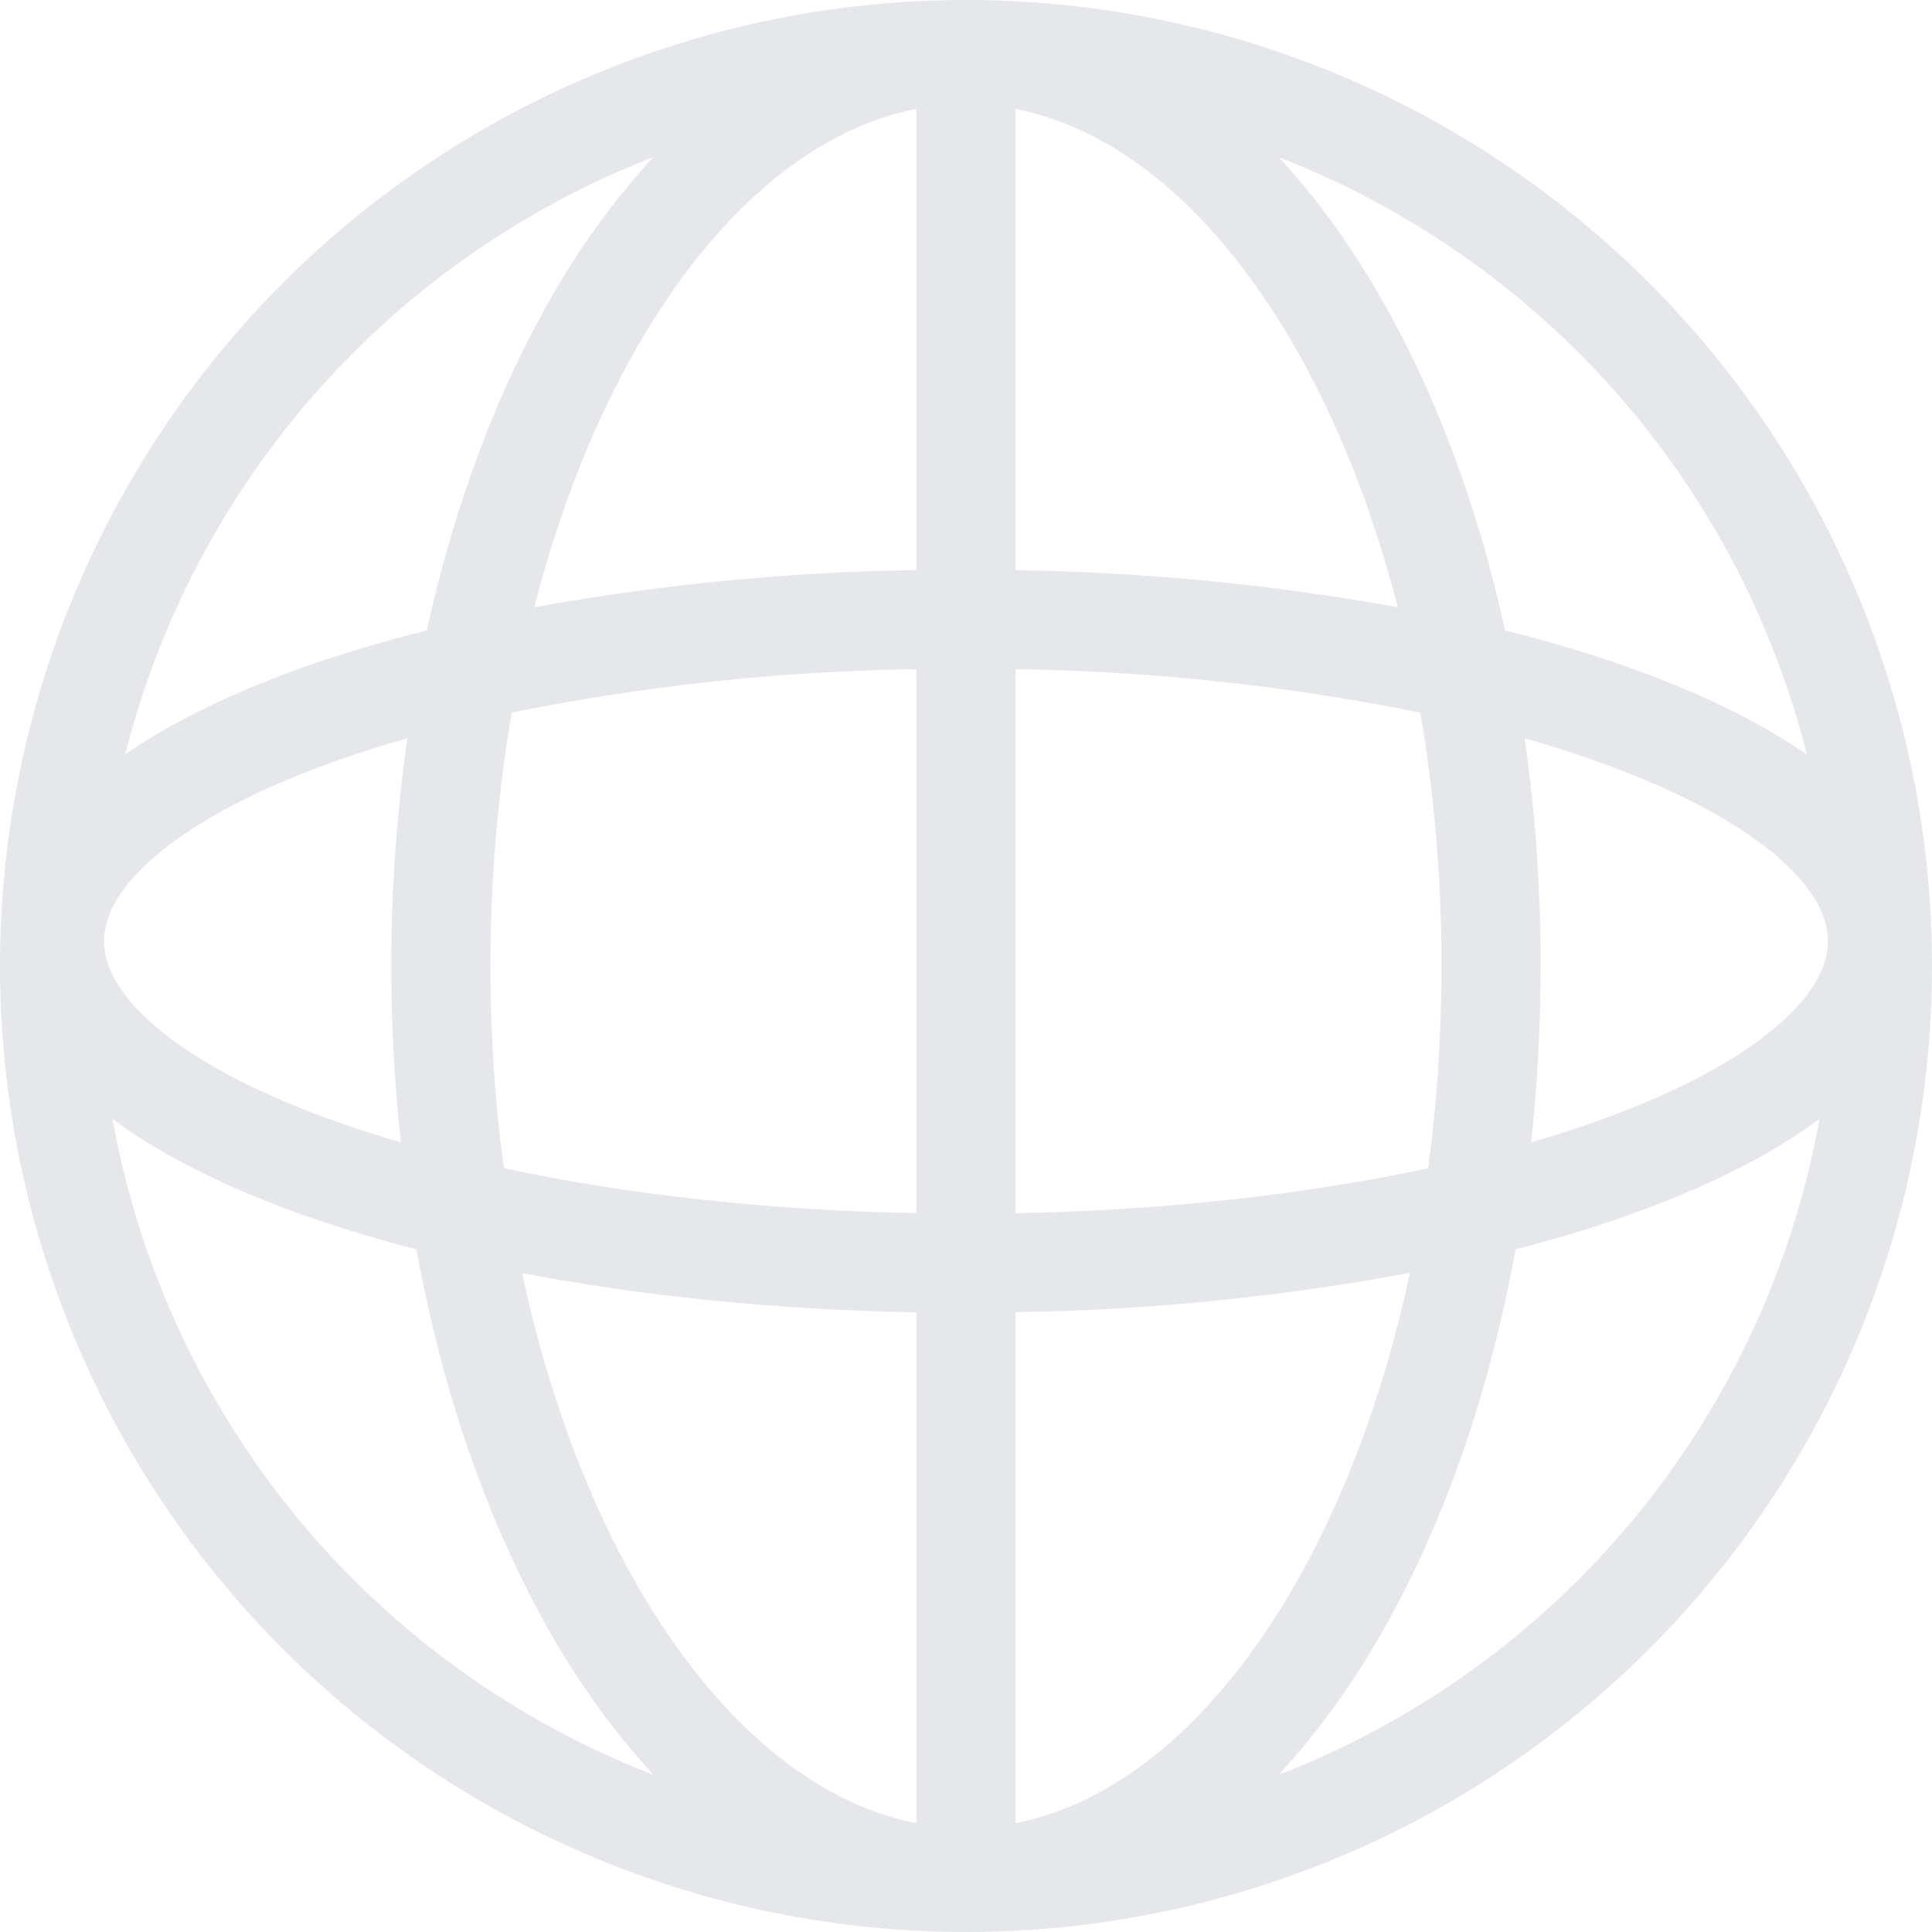 <svg width="30" height="30" viewBox="0 0 100 100" fill="#e5e7eb" xmlns="http://www.w3.org/2000/svg" class="logo-icon">
    <g clip-path="url(#clip0_1108_4)">
    <path fill-rule="evenodd" clip-rule="evenodd" d="M50 100C56.566 100 63.068 98.707 69.134 96.194C75.201 93.681 80.712 89.998 85.355 85.355C89.998 80.712 93.681 75.201 96.194 69.134C98.707 63.068 100 56.566 100 50C100 43.434 98.707 36.932 96.194 30.866C93.681 24.799 89.998 19.288 85.355 14.645C80.712 10.002 75.201 6.319 69.134 3.806C63.068 1.293 56.566 -9.78424e-08 50 0C36.739 1.97602e-07 24.021 5.268 14.645 14.645C5.268 24.021 0 36.739 0 50C0 63.261 5.268 75.978 14.645 85.355C24.021 94.732 36.739 100 50 100ZM66.185 8.136C68.134 10.231 69.893 12.672 71.436 15.362C74.266 20.261 76.475 26.134 77.904 32.63C80.152 33.193 82.256 33.821 84.216 34.513C87.832 35.796 91.009 37.312 93.526 39.06C91.768 32.097 88.369 25.657 83.612 20.277C78.856 14.897 72.88 10.734 66.185 8.136ZM94.176 57.914C91.561 59.857 88.151 61.53 84.216 62.921C82.418 63.556 80.495 64.137 78.445 64.664C77.07 72.242 74.656 79.062 71.441 84.638C69.964 87.235 68.201 89.659 66.185 91.864C73.37 89.081 79.719 84.496 84.621 78.55C89.523 72.605 92.813 65.498 94.176 57.914ZM33.821 91.864C31.803 89.659 30.038 87.235 28.559 84.638C25.349 79.062 22.93 72.242 21.555 64.664C19.607 64.165 17.682 63.584 15.784 62.921C11.849 61.53 8.439 59.857 5.824 57.914C7.187 65.498 10.477 72.605 15.379 78.55C20.281 84.496 26.635 89.081 33.821 91.864ZM6.469 39.055C8.986 37.312 12.163 35.796 15.779 34.513C17.738 33.824 19.842 33.196 22.09 32.63C23.52 26.134 25.728 20.261 28.554 15.362C30.031 12.765 31.794 10.341 33.81 8.136C27.117 10.735 21.144 14.897 16.39 20.276C11.635 25.655 8.237 32.094 6.479 39.055M66.997 17.917C69.211 21.76 71.035 26.329 72.35 31.428C65.819 30.251 59.202 29.61 52.566 29.512V5.64C57.86 6.669 62.948 10.891 66.997 17.917ZM73.514 36.884C66.616 35.489 59.603 34.737 52.566 34.638V62.796C60.398 62.645 67.679 61.806 73.92 60.469C74.378 57.105 74.609 53.616 74.613 50C74.613 45.426 74.229 41.025 73.514 36.884ZM47.434 5.635V29.506C40.8 29.607 34.185 30.25 27.655 31.428C28.965 26.329 30.795 21.755 33.003 17.917C37.052 10.896 42.14 6.669 47.434 5.635ZM47.434 34.638C40.397 34.737 33.384 35.489 26.486 36.884C25.748 41.217 25.38 45.605 25.387 50C25.387 53.611 25.625 57.113 26.08 60.463C32.321 61.806 39.602 62.645 47.434 62.791V34.638ZM17.495 39.347C18.632 38.95 19.828 38.571 21.084 38.211C20.099 45.143 19.986 52.171 20.748 59.132C19.611 58.796 18.527 58.448 17.495 58.087C13.381 56.631 10.241 54.964 8.174 53.237C6.09 51.499 5.386 49.962 5.386 48.717C5.386 47.472 6.09 45.935 8.174 44.197C10.241 42.471 13.381 40.803 17.495 39.353M33.003 82.088C30.41 77.585 28.348 72.074 27.022 65.893C33.182 67.078 40.11 67.793 47.434 67.928V94.371C42.14 93.337 37.052 89.114 33.003 82.088ZM52.566 94.365V67.917C59.415 67.817 66.244 67.136 72.978 65.882C71.657 72.069 69.59 77.574 66.997 82.078C62.948 89.098 57.86 93.331 52.566 94.365ZM79.739 50C79.739 53.118 79.577 56.162 79.252 59.132C80.389 58.8 81.473 58.452 82.505 58.087C86.619 56.631 89.759 54.964 91.826 53.237C93.91 51.499 94.614 49.962 94.614 48.717C94.614 47.472 93.91 45.935 91.826 44.197C89.759 42.471 86.619 40.803 82.505 39.353C81.368 38.952 80.172 38.571 78.916 38.211C79.458 42 79.745 45.946 79.745 50"/>
    </g>
    <defs>
    <clipPath id="clip0_1108_4">
    <rect width="100" height="100" fill="white"/>
    </clipPath>
    </defs>
</svg>